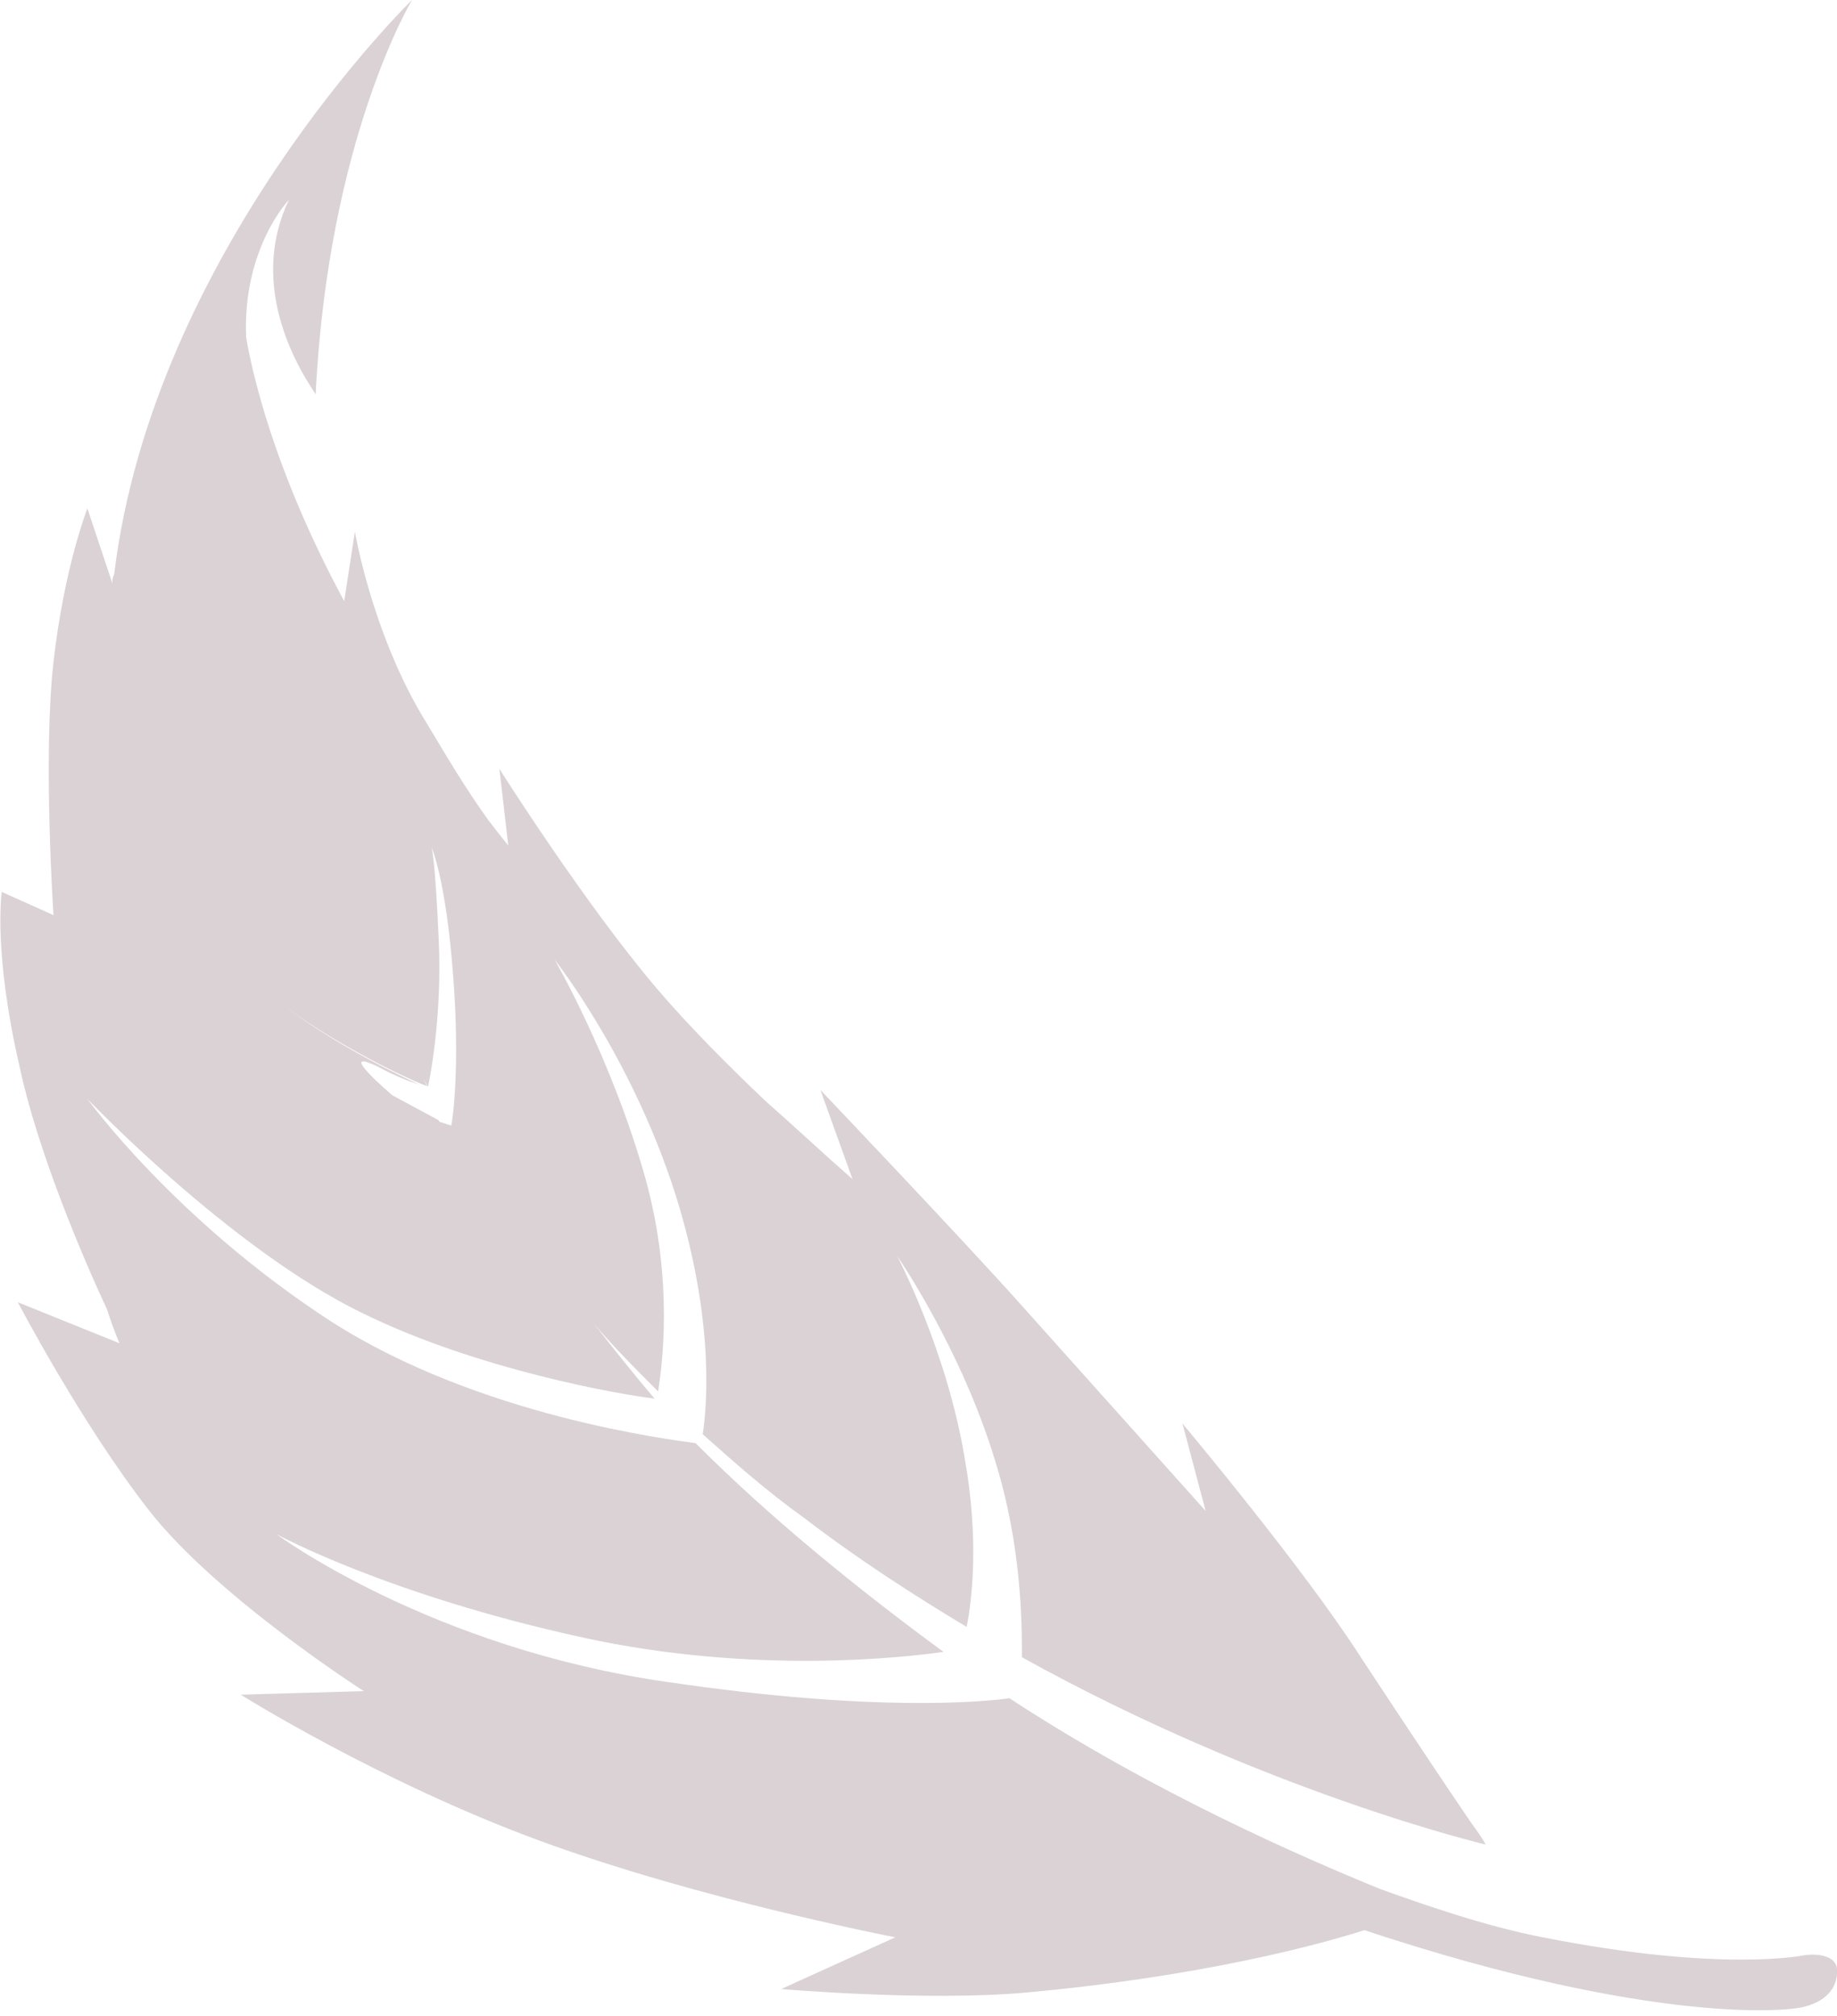 <?xml version="1.0" encoding="utf-8"?>
<!-- Generator: Adobe Illustrator 19.1.0, SVG Export Plug-In . SVG Version: 6.00 Build 0)  -->
<svg version="1.1" id="Calque_1" width="103px" height="113px" xmlns="http://www.w3.org/2000/svg" xmlns:xlink="http://www.w3.org/1999/xlink" x="0px" y="0px"
	 viewBox="0 0 103 113" style="enable-background:new 0 0 103 113;" xml:space="preserve">
<style type="text/css">
	.st0{opacity:0.2;fill:#48212f;}
</style>
<path class="st0" d="M101.2,109.6c0,0-4.6,1-14.7-1c-3.1-0.6-6.3-1.7-9.1-2.7c-4.4-1.8-12.7-5.4-20.8-10.7
	c-1.5,0.2-7.5,0.8-19.1-0.9C24.1,92.4,15.5,86,15.5,86s6.2,3.4,17.2,5.8c9.6,2.1,18.1,1.1,20.2,0.8C48,89,43.2,85.1,39,80.9
	c-1.4-0.2-12.1-1.5-20.4-6.8C9.8,68.4,4.9,61.6,4.9,61.6s8,8.4,15.4,12c6.5,3.2,14.6,4.6,16.4,4.8c-1.2-1.4-2.3-2.8-3.4-4.2
	c1.1,1.3,2.3,2.5,3.6,3.8c0.2-1.3,0.9-6.1-0.7-11.9c-1.9-6.8-5.1-12.3-5.1-12.3s4.6,5.8,7,13.9c2,6.8,1.5,11.4,1.3,12.7
	c1.8,1.6,3.6,3.2,5.7,4.7c3,2.3,6.1,4.3,9.1,6.1c0.3-1.5,0.7-4.9-0.1-9.4c-1-6.1-3.8-11.4-3.8-11.4s3.6,5.2,5.5,11.5
	c1.5,4.8,1.5,9.2,1.5,11c13.7,7.6,26,10.5,26,10.5s-0.2-0.4-0.8-1.2c-1.3-1.9-3.9-5.8-6.2-9.3c-3.2-5-10-13.1-10-13.1l1.3,4.9
	c0,0-6-6.7-10.3-11.5C54,69.5,46,61.1,46,61.1l1.8,5c-1.6-1.4-3.2-2.9-4.9-4.4c-2-1.9-4.2-4.1-6-6.2c-4.1-4.8-8.9-12.4-8.9-12.4
	l0.5,4.3c-0.4-0.5-0.8-1-1.1-1.4c-1.3-1.8-2.3-3.5-3.8-6c-2.8-4.8-3.7-10.2-3.7-10.2l-0.6,3.9c-4-7.4-5.2-13-5.5-14.8
	c-0.2-5,2.4-7.7,2.4-7.7c-2.1,4.4,0,8.7,1.5,10.9C18.4,7.8,23.1,0,23.1,0S8.6,14.1,6.4,32.2c-0.1,0.2-0.1,0.3-0.1,0.5l-1.4-4.2
	c0,0-1.3,3.3-1.9,8.6c-0.6,5.3,0,14.2,0,14.2L0.1,50c0,0-0.5,3.3,1,9.8C2.1,64.5,4.6,70.4,6,73.4c0.2,0.6,0.4,1.2,0.7,1.9L1,73
	c0,0,3.5,6.7,7.3,11.6c3.8,4.9,12.1,10.2,12.1,10.2l-6.9,0.2c0,0,7.8,4.9,16.8,8.2c9,3.3,19.9,5.4,19.9,5.4l-6.4,2.9
	c0,0,8.1,0.7,13.7,0.2c9.9-0.9,16.5-2.7,19-3.5c16.6,5.5,24,4.4,24,4.4s2.3-0.1,2.5-1.9C103.2,109.3,101.2,109.6,101.2,109.6z
	 M24,60.9c0.1-0.4,0.8-4,0.6-8.2c-0.2-4.6-0.4-5.2-0.4-5.2s0.8,1.8,1.2,7.1c0.4,5,0,8.1-0.1,8.5c0,0-0.3-0.1-0.6-0.2
	c0,0-0.1,0-0.1-0.1l-2.6-1.4c0,0-3.3-2.8-0.8-1.6c0.9,0.5,1.7,0.8,2.3,1c-0.8-0.4-4.6-2.1-7.8-4.6C18.8,58.6,23.3,60.7,24,60.9
	c0,0-0.1-0.1-0.1-0.1c-0.3-0.6-0.6-1.1-0.9-1.7C23.3,59.7,23.6,60.3,24,60.9z"/>
</svg>

